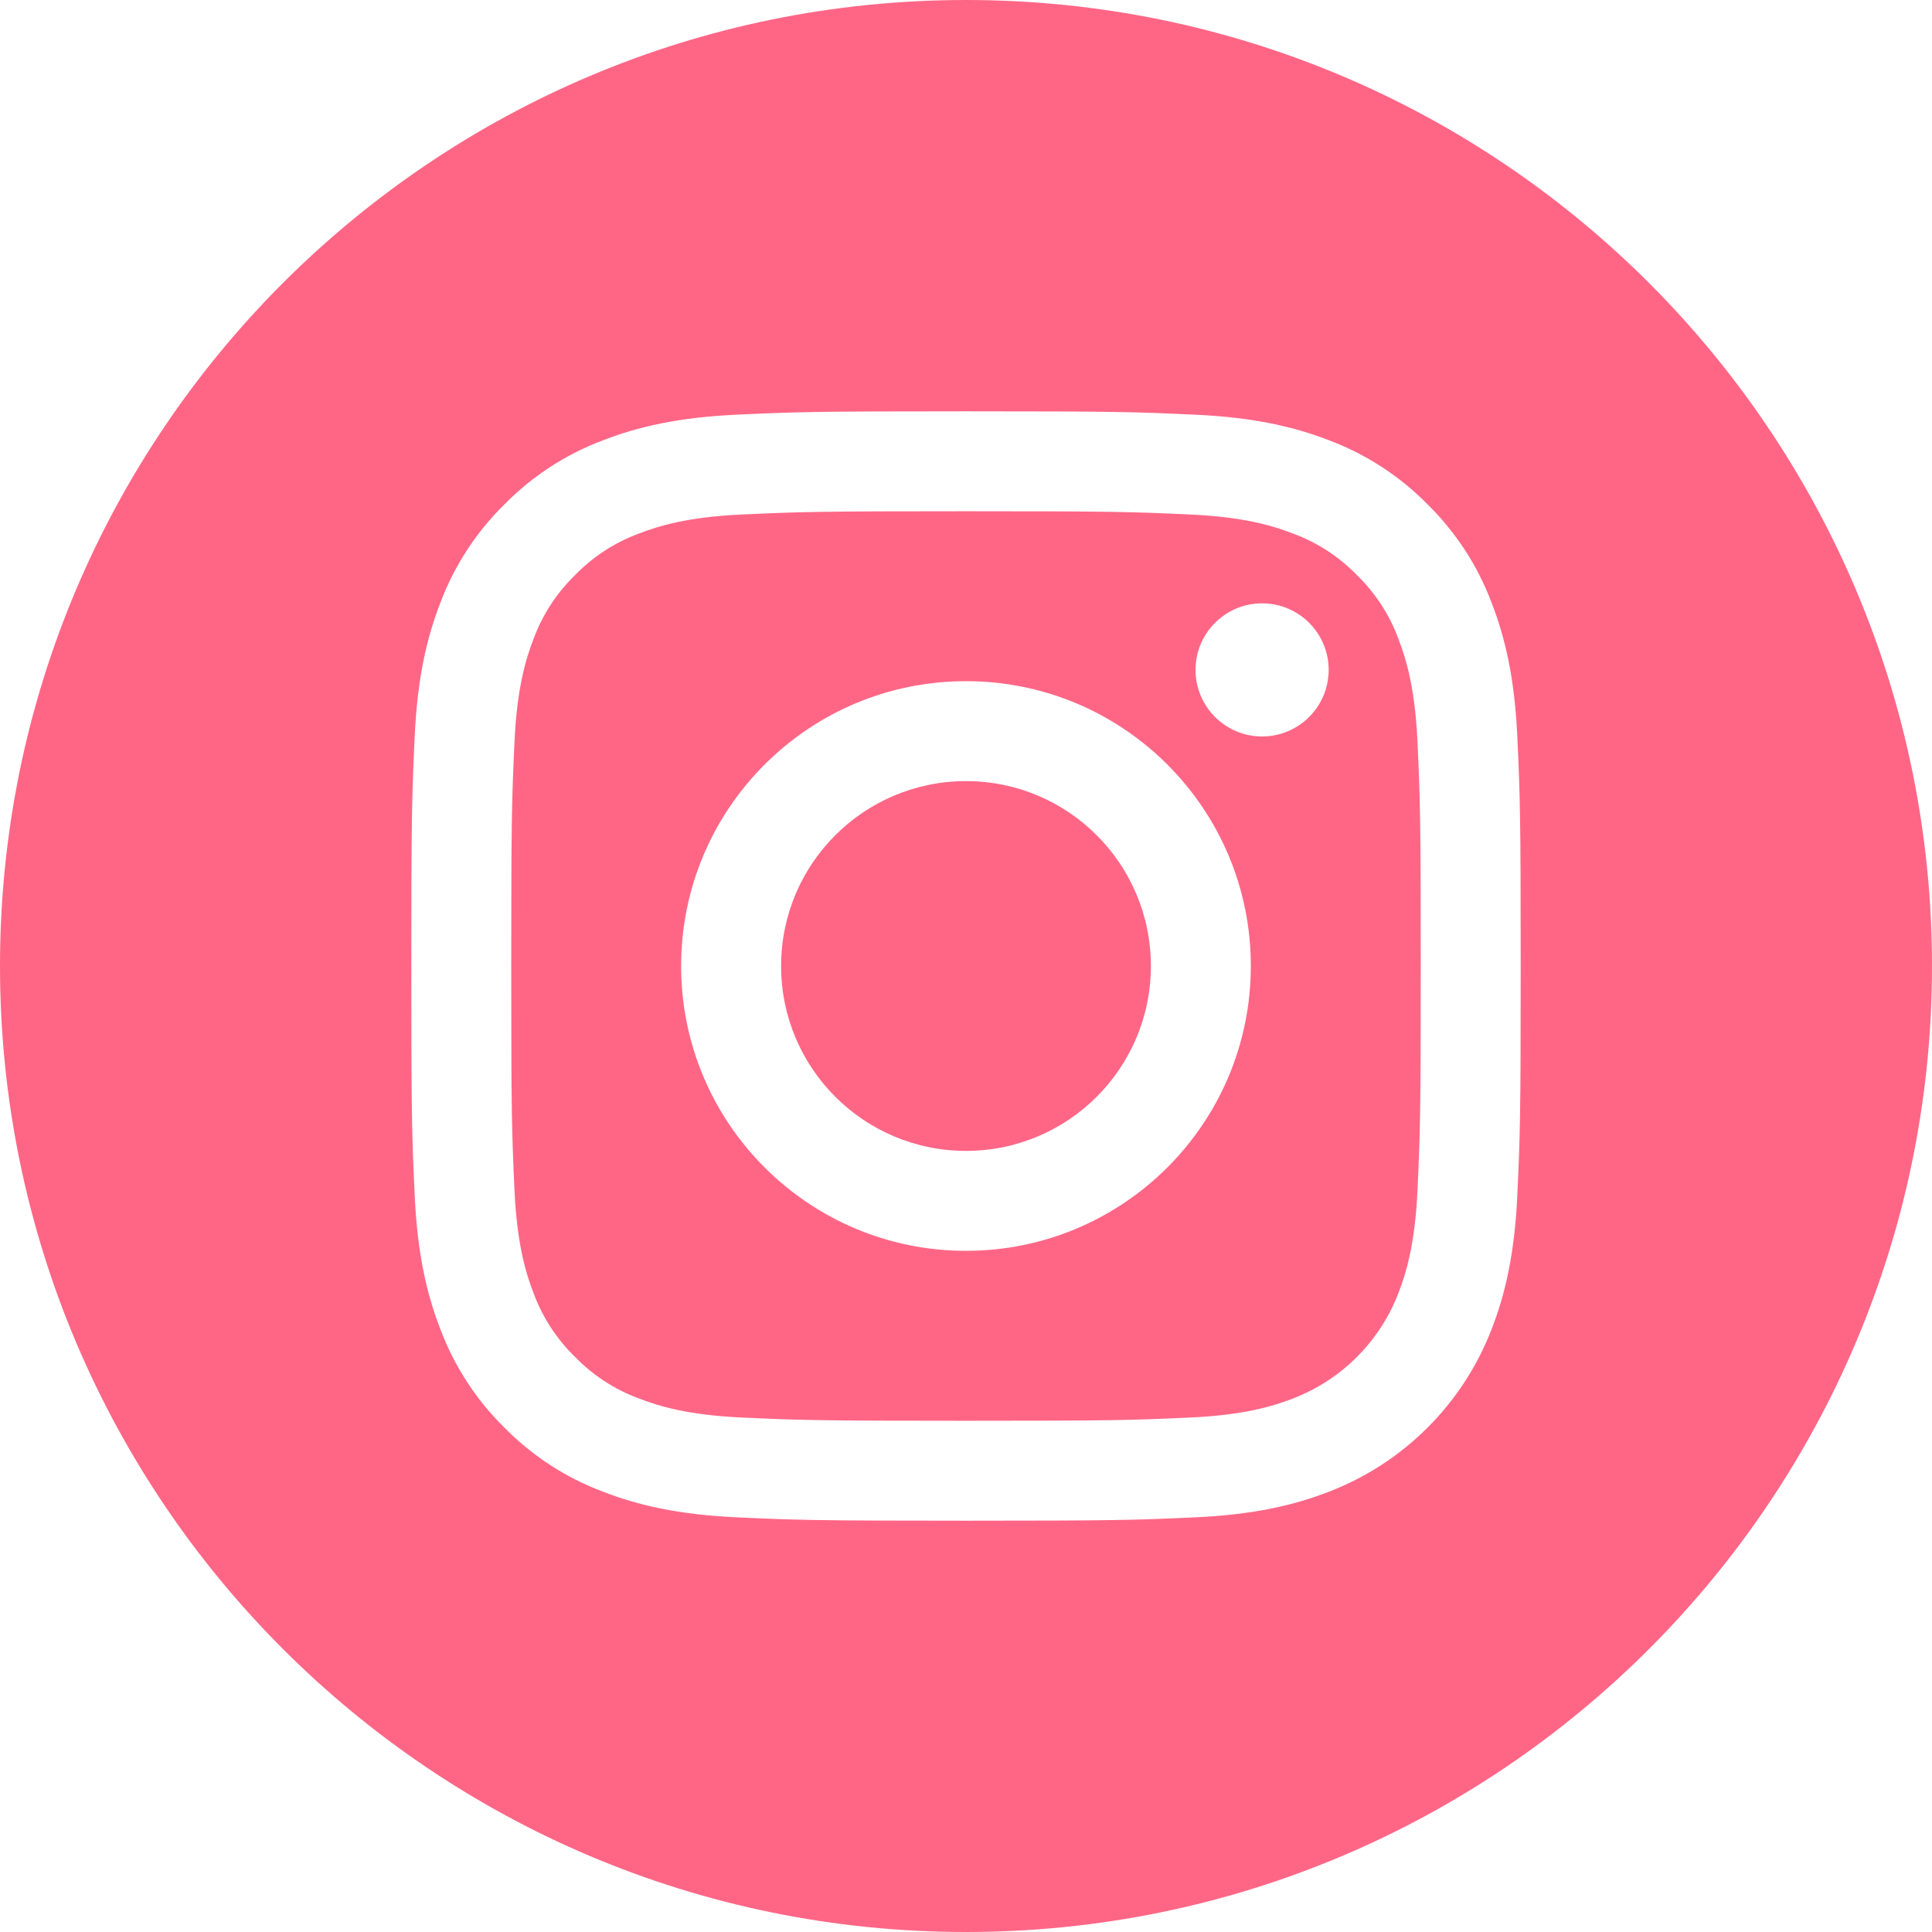 <svg width="63" height="63" viewBox="0 0 63 63" fill="none" xmlns="http://www.w3.org/2000/svg">
<path d="M37.529 31.5C37.529 34.83 34.83 37.529 31.5 37.529C28.17 37.529 25.471 34.83 25.471 31.5C25.471 28.17 28.17 25.471 31.5 25.471C34.83 25.471 37.529 28.17 37.529 31.5Z" fill="#FF6686"/>
<path d="M45.6 20.832C45.311 20.047 44.848 19.336 44.247 18.753C43.664 18.152 42.953 17.689 42.168 17.4C41.53 17.152 40.573 16.857 38.809 16.777C36.902 16.69 36.33 16.671 31.5 16.671C26.67 16.671 26.098 16.69 24.191 16.777C22.427 16.857 21.469 17.152 20.832 17.4C20.047 17.689 19.336 18.152 18.753 18.753C18.152 19.336 17.689 20.047 17.399 20.832C17.152 21.47 16.857 22.428 16.777 24.191C16.69 26.098 16.671 26.67 16.671 31.5C16.671 36.33 16.69 36.902 16.777 38.81C16.857 40.573 17.152 41.531 17.399 42.168C17.689 42.954 18.151 43.664 18.752 44.248C19.336 44.849 20.046 45.311 20.832 45.601C21.469 45.849 22.427 46.144 24.191 46.224C26.098 46.311 26.669 46.329 31.5 46.329C36.33 46.329 36.902 46.311 38.809 46.224C40.572 46.144 41.53 45.849 42.168 45.601C43.745 44.992 44.992 43.746 45.6 42.168C45.848 41.531 46.143 40.573 46.223 38.81C46.31 36.902 46.329 36.33 46.329 31.5C46.329 26.67 46.31 26.098 46.223 24.191C46.143 22.428 45.848 21.47 45.6 20.832ZM31.5 40.788C26.37 40.788 22.211 36.63 22.211 31.5C22.211 26.37 26.37 22.212 31.5 22.212C36.63 22.212 40.788 26.37 40.788 31.5C40.788 36.63 36.63 40.788 31.5 40.788ZM41.155 24.015C39.957 24.015 38.985 23.043 38.985 21.845C38.985 20.646 39.957 19.674 41.155 19.674C42.354 19.674 43.326 20.646 43.326 21.845C43.325 23.043 42.354 24.015 41.155 24.015Z" fill="#FF6686"/>
<path d="M31.5 0C14.106 0 0 14.106 0 31.5C0 48.894 14.106 63 31.5 63C48.894 63 63 48.894 63 31.5C63 14.106 48.894 0 31.5 0ZM49.479 38.957C49.391 40.883 49.085 42.197 48.638 43.348C47.698 45.778 45.778 47.698 43.348 48.638C42.198 49.085 40.883 49.391 38.958 49.479C37.029 49.567 36.413 49.588 31.5 49.588C26.588 49.588 25.972 49.567 24.043 49.479C22.118 49.391 20.803 49.085 19.652 48.638C18.445 48.184 17.352 47.472 16.448 46.552C15.528 45.648 14.817 44.555 14.362 43.348C13.915 42.198 13.609 40.883 13.522 38.958C13.433 37.029 13.412 36.412 13.412 31.5C13.412 26.588 13.433 25.971 13.521 24.043C13.609 22.117 13.914 20.803 14.361 19.652C14.816 18.445 15.528 17.352 16.448 16.448C17.352 15.528 18.445 14.816 19.652 14.362C20.803 13.915 22.117 13.609 24.043 13.521C25.971 13.433 26.588 13.412 31.5 13.412C36.412 13.412 37.029 13.433 38.957 13.522C40.883 13.609 42.197 13.915 43.348 14.361C44.555 14.816 45.648 15.528 46.552 16.448C47.472 17.352 48.184 18.445 48.638 19.652C49.086 20.803 49.391 22.117 49.479 24.043C49.567 25.971 49.588 26.588 49.588 31.5C49.588 36.412 49.567 37.029 49.479 38.957Z" fill="#FF6686"/>
</svg>
